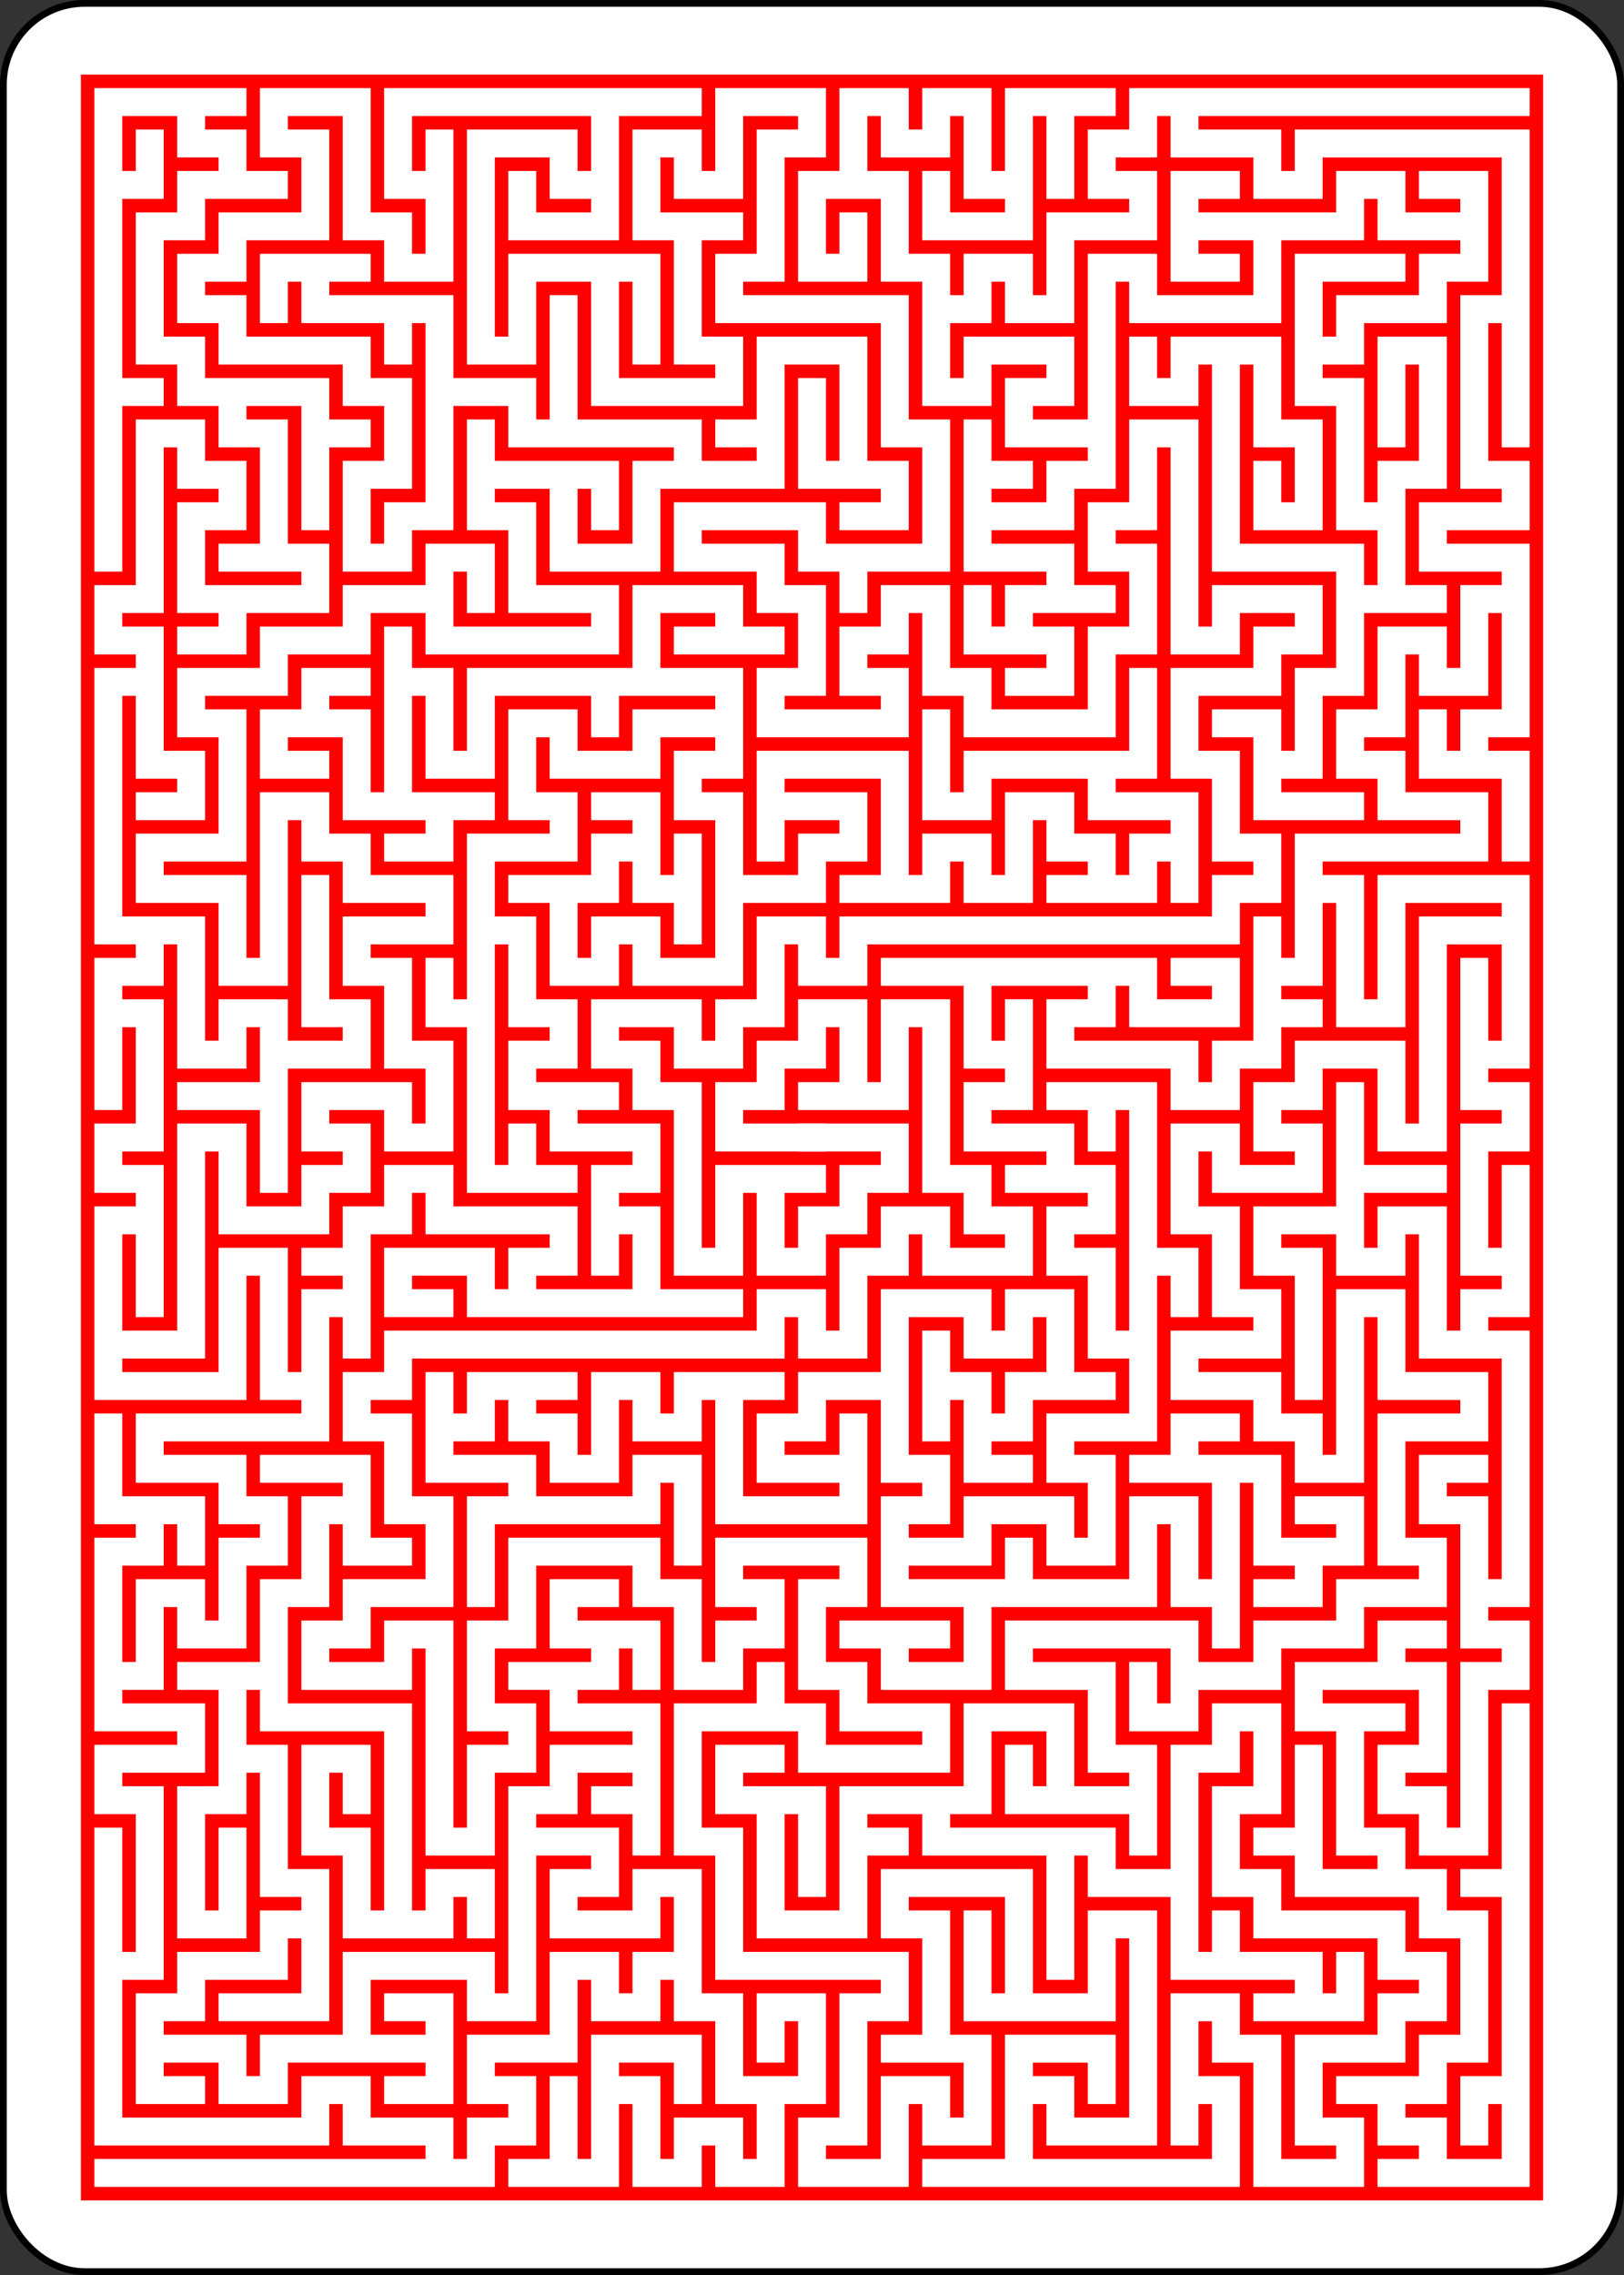 <?xml version="1.0" encoding="UTF-8" standalone="no"?>
<svg xmlns="http://www.w3.org/2000/svg" class="card" face="2B" height="3.5in" preserveAspectRatio="none" viewBox="-120 -168 240 336" width="2.5in"><rect x="-120" y="-168" width="240" height="336" fill="#333333" stroke="none"/><rect width="239" height="335" x="-119.5" y="-167.5" rx="12" ry="12" fill="white" stroke="black"></rect><rect width="216.095" height="313.967" x="-108.047" y="-156.983" fill="red"></rect><path d="M0,0h-1h-1v-1h1v-1h1v-1h1v1v1h1v-1v-1h1v1v1v1v1h1v1h1v1h-1h-1v-1h-1v1h-1v1v1h-1v-1h-1v1h-1h-1h-1h-1h-1h-1h-1h-1h-1v1h-1v1h1v1v1h1v1v1h-1h-1v1h-1v1h1h1v-1h1v1v1v1v1v1h1v-1v-1h1v-1h-1v-1v-1h1v-1v-1h1h1h1v1h1v1v1h1v-1h1v-1h-1v-1h1h1h1v1h-1v1v1h1v1h1h1v1h-1h-1h-1v-1h-1v-1M-1,14h-1h-1v1v1v1h1v1v1v1h1h1h1h1v1h-1v1v1v1h-1v1h1h1v-1v-1h1v1h1v-1v-1h-1v-1v-1v-1h-1v-1h1h1h1v1v1v1h1h1v-1v-1h1v1v1v1v1v1h-1h-1v-1h-1v-1h1h1v1M5,23v1v1h1h1h1h1h1v-1v-1h-1v1M9,23v-1v-1h1v1h1v1v1v1h1h1v-1h-1v-1v-1h1h1v-1h1v-1h-1v-1h-1h-1h-1v-1h-1v-1v-1h1v-1v-1h-1v1h-1v1v1v1v1v1h1h1h1v1h1v-1M12,21h-1M10,20v-1M9,18h-1h-1v-1h-1v1v1v1M6,17h-1h-1h-1v-1h1v-1v-1h1h1v1v1h1h1v-1h-1v-1v-1h-1h-1v-1h1h1h1h1v1h1h1v-1h1h1v-1h1h1v-1h-1v-1v-1v-1h1h1v-1h-1h-1v-1v-1h-1v1v1v1v1h-1v-1h-1v-1h-1h-1v-1h1h1v-1h-1v-1v-1h-1v-1v-1h1v1h1h1v-1h-1v-1h1v-1h1h1v1v1h1v-1v-1v-1v-1v-1h1h1v-1h-1h-1h-1v1v1v1h-1v-1v-1v-1h-1v-1h1h1h1h1v-1h-1h-1v-1h-1v-1h1v-1v-1h1v1h1v-1v-1h1v1v1v1h-1v1h1v1v1M16,-9h-1v-1M17,-13v-1h-1h-1v-1h1h1v-1h-1v-1v-1v-1v-1h1v-1v-1v-1v-1h-1h-1h-1h-1h-1v1h-1v-1h-1h-1v-1h-1v1h-1v1h1v1h-1h-1v1v1h-1v-1h-1v1h-1v-1h-1v-1v-1h-1v-1v-1h1v1h1v-1h1v1v1h1v-1v-1h1v1v1M6,-25h1M5,-23v1h-1h-1v-1M1,-23h-1v1v1h1v-1M3,-20v1v1h1v-1h1h1v1h-1v1h1h1v1h-1v1h-1h-1v1h1h1v1h-1v1h-1v-1M5,-12h1v1h-1M6,-13h1M4,-15v-1v-1M4,-16h1M7,-17v-1v-1v-1v-1h1v1h1h1h1v-1v-1h-1h-1v-1h1M9,-22v1h1M11,-22h1h1v-1h1v1h1h1v-1h-1M16,-22v1h-1v1h-1h-1v1h-1v1h1v1v1v1h1v-1h1v-1v-1v-1h-1v1v1M14,-15v1v1h-1v-1h-1h-1h-1v-1v-1v-1v-1v-1h1v1v1h1v1v1h-1v-1M10,-19h-1v1h-1v-1M13,-13v1v1h-1v1v1h-1v1h1h1M11,-9v-1h-1M14,-13h1M12,-19v-1v-1h1h1M9,-25h1h1h1h1h1h1h1h1M17,-20v1v1v1M12,-6v1v1h-1v-1M11,-4v1v1h-1v1h-1v-1h-1h-1h-1v-1h1v-1h-1h-1h-1v1v1h1v-1M5,-2v1h-1v1h1h1v1h1v1h-1v1h1v1v1h1v1v1h-1h-1v1h1v1v1h-1v-1h-1h-1v1h-1h-1v-1h1v-1h-1v-1v-1v-1v-1h1h1v1h1v-1h1v1v1h1M6,6h-1v1h-1v1h1M4,7v-1h-1v1M3,6v-1M2,6h-1h-1v1h-1v1h1h1v-1M1,8v1h-1h-1h-1v-1v-1v-1h1M-2,6h-1v1h-1v-1h-1v1v1h-1v-1h-1v-1h1M-7,6h-1v1h-1v1h1h1v1h-1v1v1M-7,9h1h1h1v-1h1v1v1M-9,7v-1M2,10v1h1h1h1h1h1h1v-1v-1h1v1v1h1v-1v-1v-1h-1h-1M9,8v-1h1M10,8h1v1v1h1h1v-1h-1M12,10v1h-1M10,11v1M5,11v-1M4,11v1v1h-1h-1v-1h1M2,12h-1M8,5v-1v-1v-1v-1v-1v-1h-1h-1M7,-1v1M8,3h1v1M6,1h-1M4,-4h-1h-1M7,-4h1v1h1h1v-1h-1M11,-3h1M17,-5v1v1v1h-1v1h1v1h-1v1v1v1h1v-1v-1M17,3v1h-1v1h-1v-1v-1v-1h-1v1h-1v-1v-1v-1v-1M13,1h1h1M13,2h-1h-1v1h1v1v1v1M16,5h1v1v1v1v1v1v1h-1v1h1v1h-1v1v1v1v1h-1v-1h-1v-1h1v-1v-1h-1h-1h-1v1h1h1M13,14v1v1v1h1v1h1v1h1v1v1v1h-1v1h-1v1h1v1h-1M15,25h1h1v-1v-1v-1v-1v-1v-1v-1v-1v-1v-1v-1M17,18h-1M17,23h-1v1M14,23h-1M14,18h-1h-1v-1v-1v-1M12,17h-1M14,13v-1h1M16,11v-1v-1h-1v-1h1M16,-2v-1v-1M9,13v1h-1v-1M8,16v1M6,16h-1v-1M3,16h-1h-1v1h1M1,17v1v1h-1h-1v-1v-1v-1h-1v-1h1M-1,16h1v1v1M5,25h-1h-1M5,21h-1v-1v-1M3,22h-1M1,-1h-1" transform="scale(6.117)" fill="none" stroke="white" stroke-width="0.674" stroke-linecap="square" stroke-linejoin="miter"></path><path d="M0,0h-1h-1v-1h1v-1h1v-1h1v1v1h1v-1v-1h1v1v1v1v1h1v1h1v1h-1h-1v-1h-1v1h-1v1v1h-1v-1h-1v1h-1h-1h-1h-1h-1h-1h-1h-1h-1v1h-1v1h1v1v1h1v1v1h-1h-1v1h-1v1h1h1v-1h1v1v1v1v1v1h1v-1v-1h1v-1h-1v-1v-1h1v-1v-1h1h1h1v1h1v1v1h1v-1h1v-1h-1v-1h1h1h1v1h-1v1v1h1v1h1h1v1h-1h-1h-1v-1h-1v-1M-1,14h-1h-1v1v1v1h1v1v1v1h1h1h1h1v1h-1v1v1v1h-1v1h1h1v-1v-1h1v1h1v-1v-1h-1v-1v-1v-1h-1v-1h1h1h1v1v1v1h1h1v-1v-1h1v1v1v1v1v1h-1h-1v-1h-1v-1h1h1v1M5,23v1v1h1h1h1h1h1v-1v-1h-1v1M9,23v-1v-1h1v1h1v1v1v1h1h1v-1h-1v-1v-1h1h1v-1h1v-1h-1v-1h-1h-1h-1v-1h-1v-1v-1h1v-1v-1h-1v1h-1v1v1v1v1v1h1h1h1v1h1v-1M12,21h-1M10,20v-1M9,18h-1h-1v-1h-1v1v1v1M6,17h-1h-1h-1v-1h1v-1v-1h1h1v1v1h1h1v-1h-1v-1v-1h-1h-1v-1h1h1h1h1v1h1h1v-1h1h1v-1h1h1v-1h-1v-1v-1v-1h1h1v-1h-1h-1v-1v-1h-1v1v1v1v1h-1v-1h-1v-1h-1h-1v-1h1h1v-1h-1v-1v-1h-1v-1v-1h1v1h1h1v-1h-1v-1h1v-1h1h1v1v1h1v-1v-1v-1v-1v-1h1h1v-1h-1h-1h-1v1v1v1h-1v-1v-1v-1h-1v-1h1h1h1h1v-1h-1h-1v-1h-1v-1h1v-1v-1h1v1h1v-1v-1h1v1v1v1h-1v1h1v1v1M16,-9h-1v-1M17,-13v-1h-1h-1v-1h1h1v-1h-1v-1v-1v-1v-1h1v-1v-1v-1v-1h-1h-1h-1h-1h-1v1h-1v-1h-1h-1v-1h-1v1h-1v1h1v1h-1h-1v1v1h-1v-1h-1v1h-1v-1h-1v-1v-1h-1v-1v-1h1v1h1v-1h1v1v1h1v-1v-1h1v1v1M6,-25h1M5,-23v1h-1h-1v-1M1,-23h-1v1v1h1v-1M3,-20v1v1h1v-1h1h1v1h-1v1h1h1v1h-1v1h-1h-1v1h1h1v1h-1v1h-1v-1M5,-12h1v1h-1M6,-13h1M4,-15v-1v-1M4,-16h1M7,-17v-1v-1v-1v-1h1v1h1h1h1v-1v-1h-1h-1v-1h1M9,-22v1h1M11,-22h1h1v-1h1v1h1h1v-1h-1M16,-22v1h-1v1h-1h-1v1h-1v1h1v1v1v1h1v-1h1v-1v-1v-1h-1v1v1M14,-15v1v1h-1v-1h-1h-1h-1v-1v-1v-1v-1v-1h1v1v1h1v1v1h-1v-1M10,-19h-1v1h-1v-1M13,-13v1v1h-1v1v1h-1v1h1h1M11,-9v-1h-1M14,-13h1M12,-19v-1v-1h1h1M9,-25h1h1h1h1h1h1h1h1M17,-20v1v1v1M12,-6v1v1h-1v-1M11,-4v1v1h-1v1h-1v-1h-1h-1h-1v-1h1v-1h-1h-1h-1v1v1h1v-1M5,-2v1h-1v1h1h1v1h1v1h-1v1h1v1v1h1v1v1h-1h-1v1h1v1v1h-1v-1h-1h-1v1h-1h-1v-1h1v-1h-1v-1v-1v-1v-1h1h1v1h1v-1h1v1v1h1M6,6h-1v1h-1v1h1M4,7v-1h-1v1M3,6v-1M2,6h-1h-1v1h-1v1h1h1v-1M1,8v1h-1h-1h-1v-1v-1v-1h1M-2,6h-1v1h-1v-1h-1v1v1h-1v-1h-1v-1h1M-7,6h-1v1h-1v1h1h1v1h-1v1v1M-7,9h1h1h1v-1h1v1v1M-9,7v-1M2,10v1h1h1h1h1h1h1v-1v-1h1v1v1h1v-1v-1v-1h-1h-1M9,8v-1h1M10,8h1v1v1h1h1v-1h-1M12,10v1h-1M10,11v1M5,11v-1M4,11v1v1h-1h-1v-1h1M2,12h-1M8,5v-1v-1v-1v-1v-1v-1h-1h-1M7,-1v1M8,3h1v1M6,1h-1M4,-4h-1h-1M7,-4h1v1h1h1v-1h-1M11,-3h1M17,-5v1v1v1h-1v1h1v1h-1v1v1v1h1v-1v-1M17,3v1h-1v1h-1v-1v-1v-1h-1v1h-1v-1v-1v-1v-1M13,1h1h1M13,2h-1h-1v1h1v1v1v1M16,5h1v1v1v1v1v1v1h-1v1h1v1h-1v1v1v1v1h-1v-1h-1v-1h1v-1v-1h-1h-1h-1v1h1h1M13,14v1v1v1h1v1h1v1h1v1v1v1h-1v1h-1v1h1v1h-1M15,25h1h1v-1v-1v-1v-1v-1v-1v-1v-1v-1v-1v-1M17,18h-1M17,23h-1v1M14,23h-1M14,18h-1h-1v-1v-1v-1M12,17h-1M14,13v-1h1M16,11v-1v-1h-1v-1h1M16,-2v-1v-1M9,13v1h-1v-1M8,16v1M6,16h-1v-1M3,16h-1h-1v1h1M1,17v1v1h-1h-1v-1v-1v-1h-1v-1h1M-1,16h1v1v1M5,25h-1h-1M5,21h-1v-1v-1M3,22h-1M1,-1h-1" transform="scale(6.117)rotate(180)" fill="none" stroke="white" stroke-width="0.674" stroke-linecap="square" stroke-linejoin="miter"></path></svg>